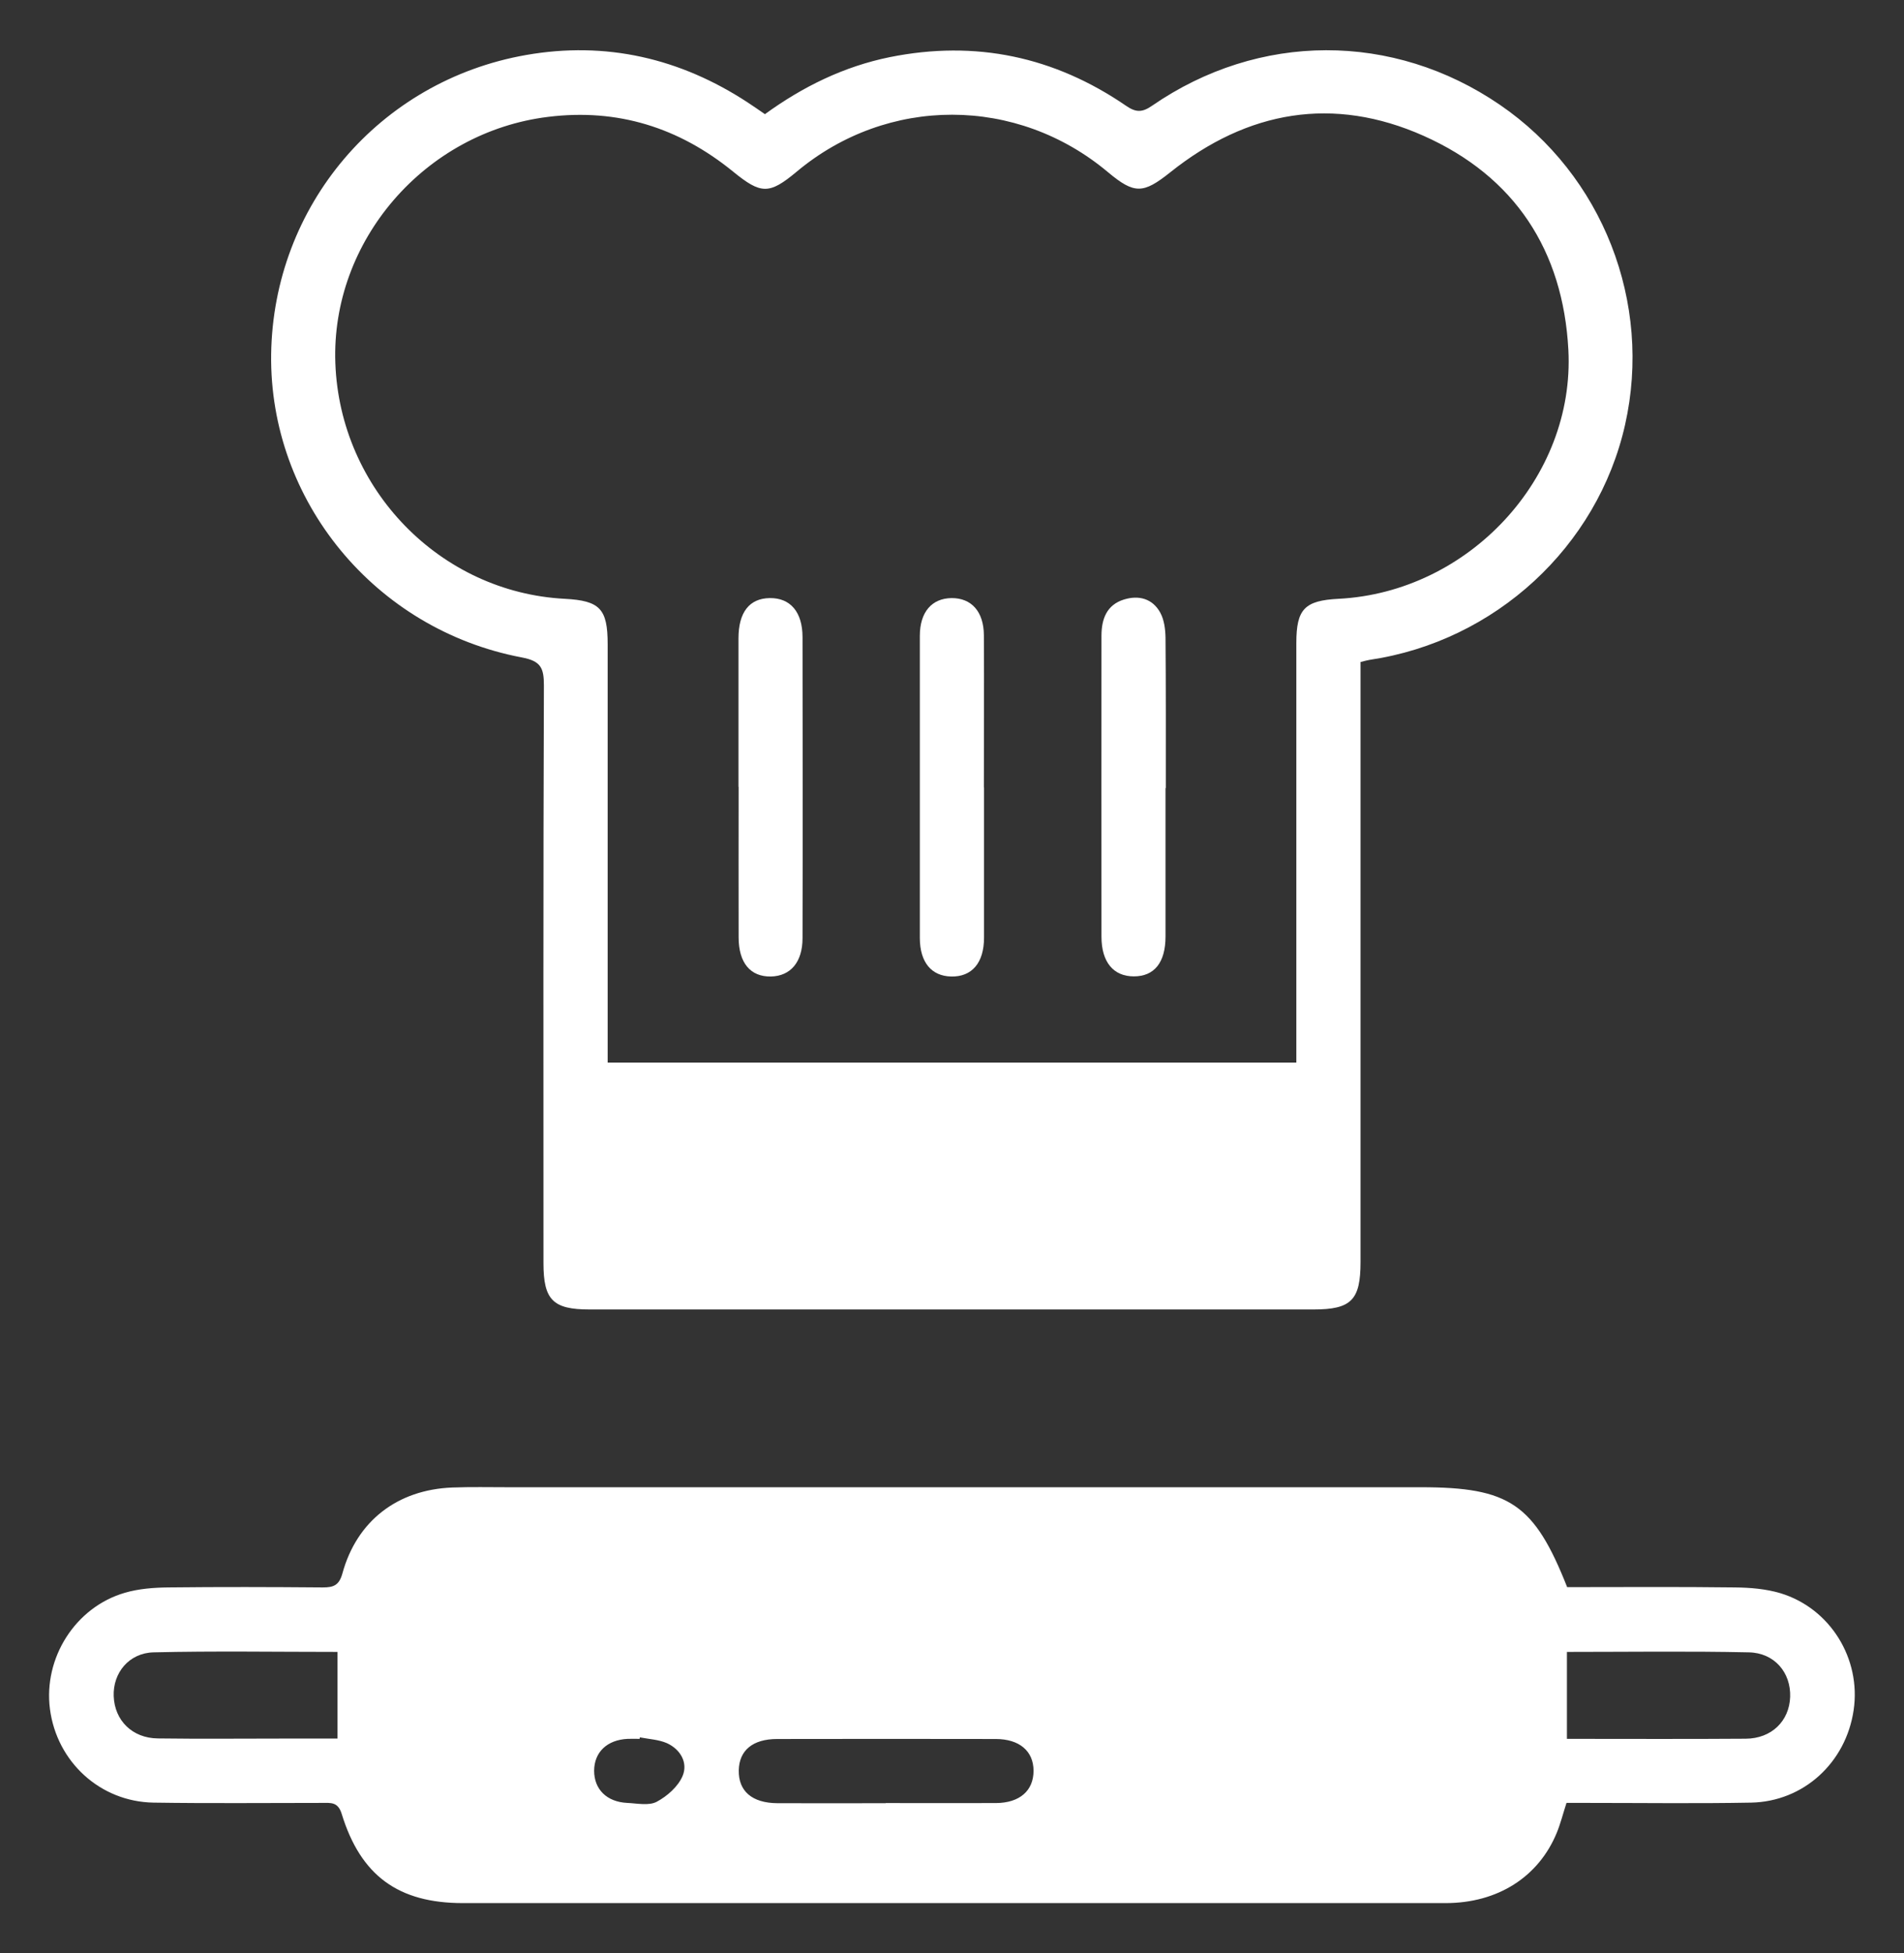 <?xml version="1.0" encoding="UTF-8"?>
<svg id="Capa_1" data-name="Capa 1" xmlns="http://www.w3.org/2000/svg" viewBox="0 0 132.29 135.69">
  <rect x="0" y="0" width="132.29" height="135.69" fill="#333333" stroke="none"/>
  <defs>
    <style>
      .cls-1 {
        fill: #fff;
      }
    </style>
  </defs>
  <path class="cls-1" d="M108.9,110.26c3.85,0,7.75-.03,11.64,.02,1.06,.01,2.15,.1,3.16,.4,3.47,1.05,5.62,4.56,5.09,8.13-.54,3.65-3.48,6.35-7.13,6.42-3.76,.07-7.52,.02-11.29,.02-.5,0-1.01,0-1.53,0-.24,.74-.41,1.42-.67,2.06-1.26,3.08-4.11,4.9-7.73,4.9-16.81,0-33.63,0-50.44,0-5.95,0-11.89,0-17.84,0-4.48,0-7.1-1.9-8.42-6.2-.26-.85-.77-.76-1.37-.76-3.9,0-7.8,.04-11.7-.02-3.71-.06-6.72-2.83-7.2-6.5-.46-3.55,1.76-7.08,5.21-8.08,.96-.28,2.01-.36,3.02-.37,3.58-.04,7.15-.03,10.73,0,.74,0,1.13-.14,1.36-.97,1-3.65,3.82-5.82,7.63-5.97,1.3-.05,2.6-.02,3.9-.02,21.13,0,42.27,0,63.4,0,6.16,0,7.88,1.16,10.17,6.95Zm-85.44,4.5c-4.36,0-8.57-.07-12.78,.03-1.73,.04-2.84,1.44-2.78,3.04,.06,1.69,1.29,2.92,3.06,2.94,2.97,.04,5.93,.01,8.9,.01,1.19,0,2.37,0,3.59,0v-6.03Zm85.41-.01v6.05c4.19,0,8.31,.02,12.42-.01,1.8-.01,3.03-1.23,3.09-2.9,.06-1.69-1.09-3.07-2.88-3.1-4.16-.09-8.33-.03-12.63-.03Zm-47.33,10.51c2.55,0,5.11,.01,7.66,0,1.65-.01,2.61-.86,2.61-2.24,0-1.37-.98-2.21-2.63-2.21-5.06-.01-10.12-.01-15.18,0-1.7,0-2.64,.79-2.67,2.17-.03,1.45,.92,2.28,2.69,2.29,2.51,.01,5.01,0,7.52,0Zm-17.08-4.57s-.01,.07-.02,.11c-.28,0-.55-.01-.83,0-1.43,.07-2.32,.92-2.33,2.21,0,1.29,.87,2.17,2.3,2.24,.69,.03,1.5,.21,2.05-.08,.73-.39,1.49-1.06,1.8-1.8,.38-.91-.15-1.84-1.09-2.27-.57-.25-1.24-.28-1.86-.4Z"/>
  <path class="cls-1" d="M53.15,7.93c2.63-1.91,5.48-3.31,8.67-3.96,5.96-1.2,11.43-.04,16.42,3.38,.68,.47,1.12,.47,1.8,0,7.43-5.13,16.76-5.14,24.17-.07,7.14,4.88,10.61,13.74,8.7,22.23-1.91,8.48-9.03,15.04-17.74,16.33-.14,.02-.27,.06-.64,.15v1.55c0,13.38,0,26.75,0,40.13,0,2.65-.64,3.3-3.27,3.3-16.77,0-33.53,0-50.3,0-2.54,0-3.2-.66-3.2-3.22,0-13.38-.02-26.75,.03-40.13,0-1.21-.2-1.7-1.55-1.95-10.2-1.94-17.53-10.89-17.4-21.05,.14-10.3,7.49-19.01,17.72-20.8,5.54-.97,10.7,.22,15.41,3.31,.39,.25,.76,.52,1.19,.81Zm36.92,65.89v-1.71c0-9.15,0-18.3,0-27.45,0-2.35,.58-2.94,2.93-3.06,9.04-.46,16.44-8.4,15.97-17.3-.37-6.91-3.73-12.04-10.05-14.86-6.28-2.8-12.24-1.76-17.61,2.53-1.88,1.5-2.49,1.53-4.33-.01-6.33-5.31-15.31-5.32-21.63-.03-1.91,1.59-2.47,1.58-4.43-.02-3.75-3.05-8.01-4.39-12.84-3.79-8.56,1.05-15.09,8.62-14.78,17.11,.32,8.76,7.28,15.92,15.94,16.37,2.44,.13,2.98,.69,2.98,3.15,0,9.15,0,18.3,0,27.45,0,.53,0,1.07,0,1.62h47.85Z"/>
  <path class="cls-1" d="M68.37,54.71c0,3.48,0,6.95,0,10.43,0,1.76-.85,2.73-2.28,2.7-1.37-.03-2.17-.98-2.18-2.66,0-7,0-14,0-21,0-1.66,.83-2.61,2.2-2.63,1.39-.01,2.24,.94,2.25,2.58,.02,3.52,0,7.05,0,10.57Z"/>
  <path class="cls-1" d="M51.31,54.66c0-3.44,0-6.87,0-10.31,0-1.82,.76-2.78,2.17-2.8,1.43-.02,2.28,.96,2.28,2.72,.01,6.97,.02,13.93,0,20.9,0,1.68-.84,2.64-2.2,2.67-1.42,.02-2.24-.94-2.24-2.73-.01-3.48,0-6.97,0-10.45Z"/>
  <path class="cls-1" d="M80.98,54.75c0,3.44,0,6.87,0,10.31,0,1.81-.78,2.77-2.2,2.77-1.41,0-2.25-.98-2.25-2.76-.01-6.97,0-13.94,0-20.9,0-1.16,.36-2.15,1.56-2.52,1.03-.32,1.99-.07,2.53,.92,.27,.5,.35,1.15,.36,1.73,.03,3.48,.02,6.97,.02,10.45Z"/>
</svg>